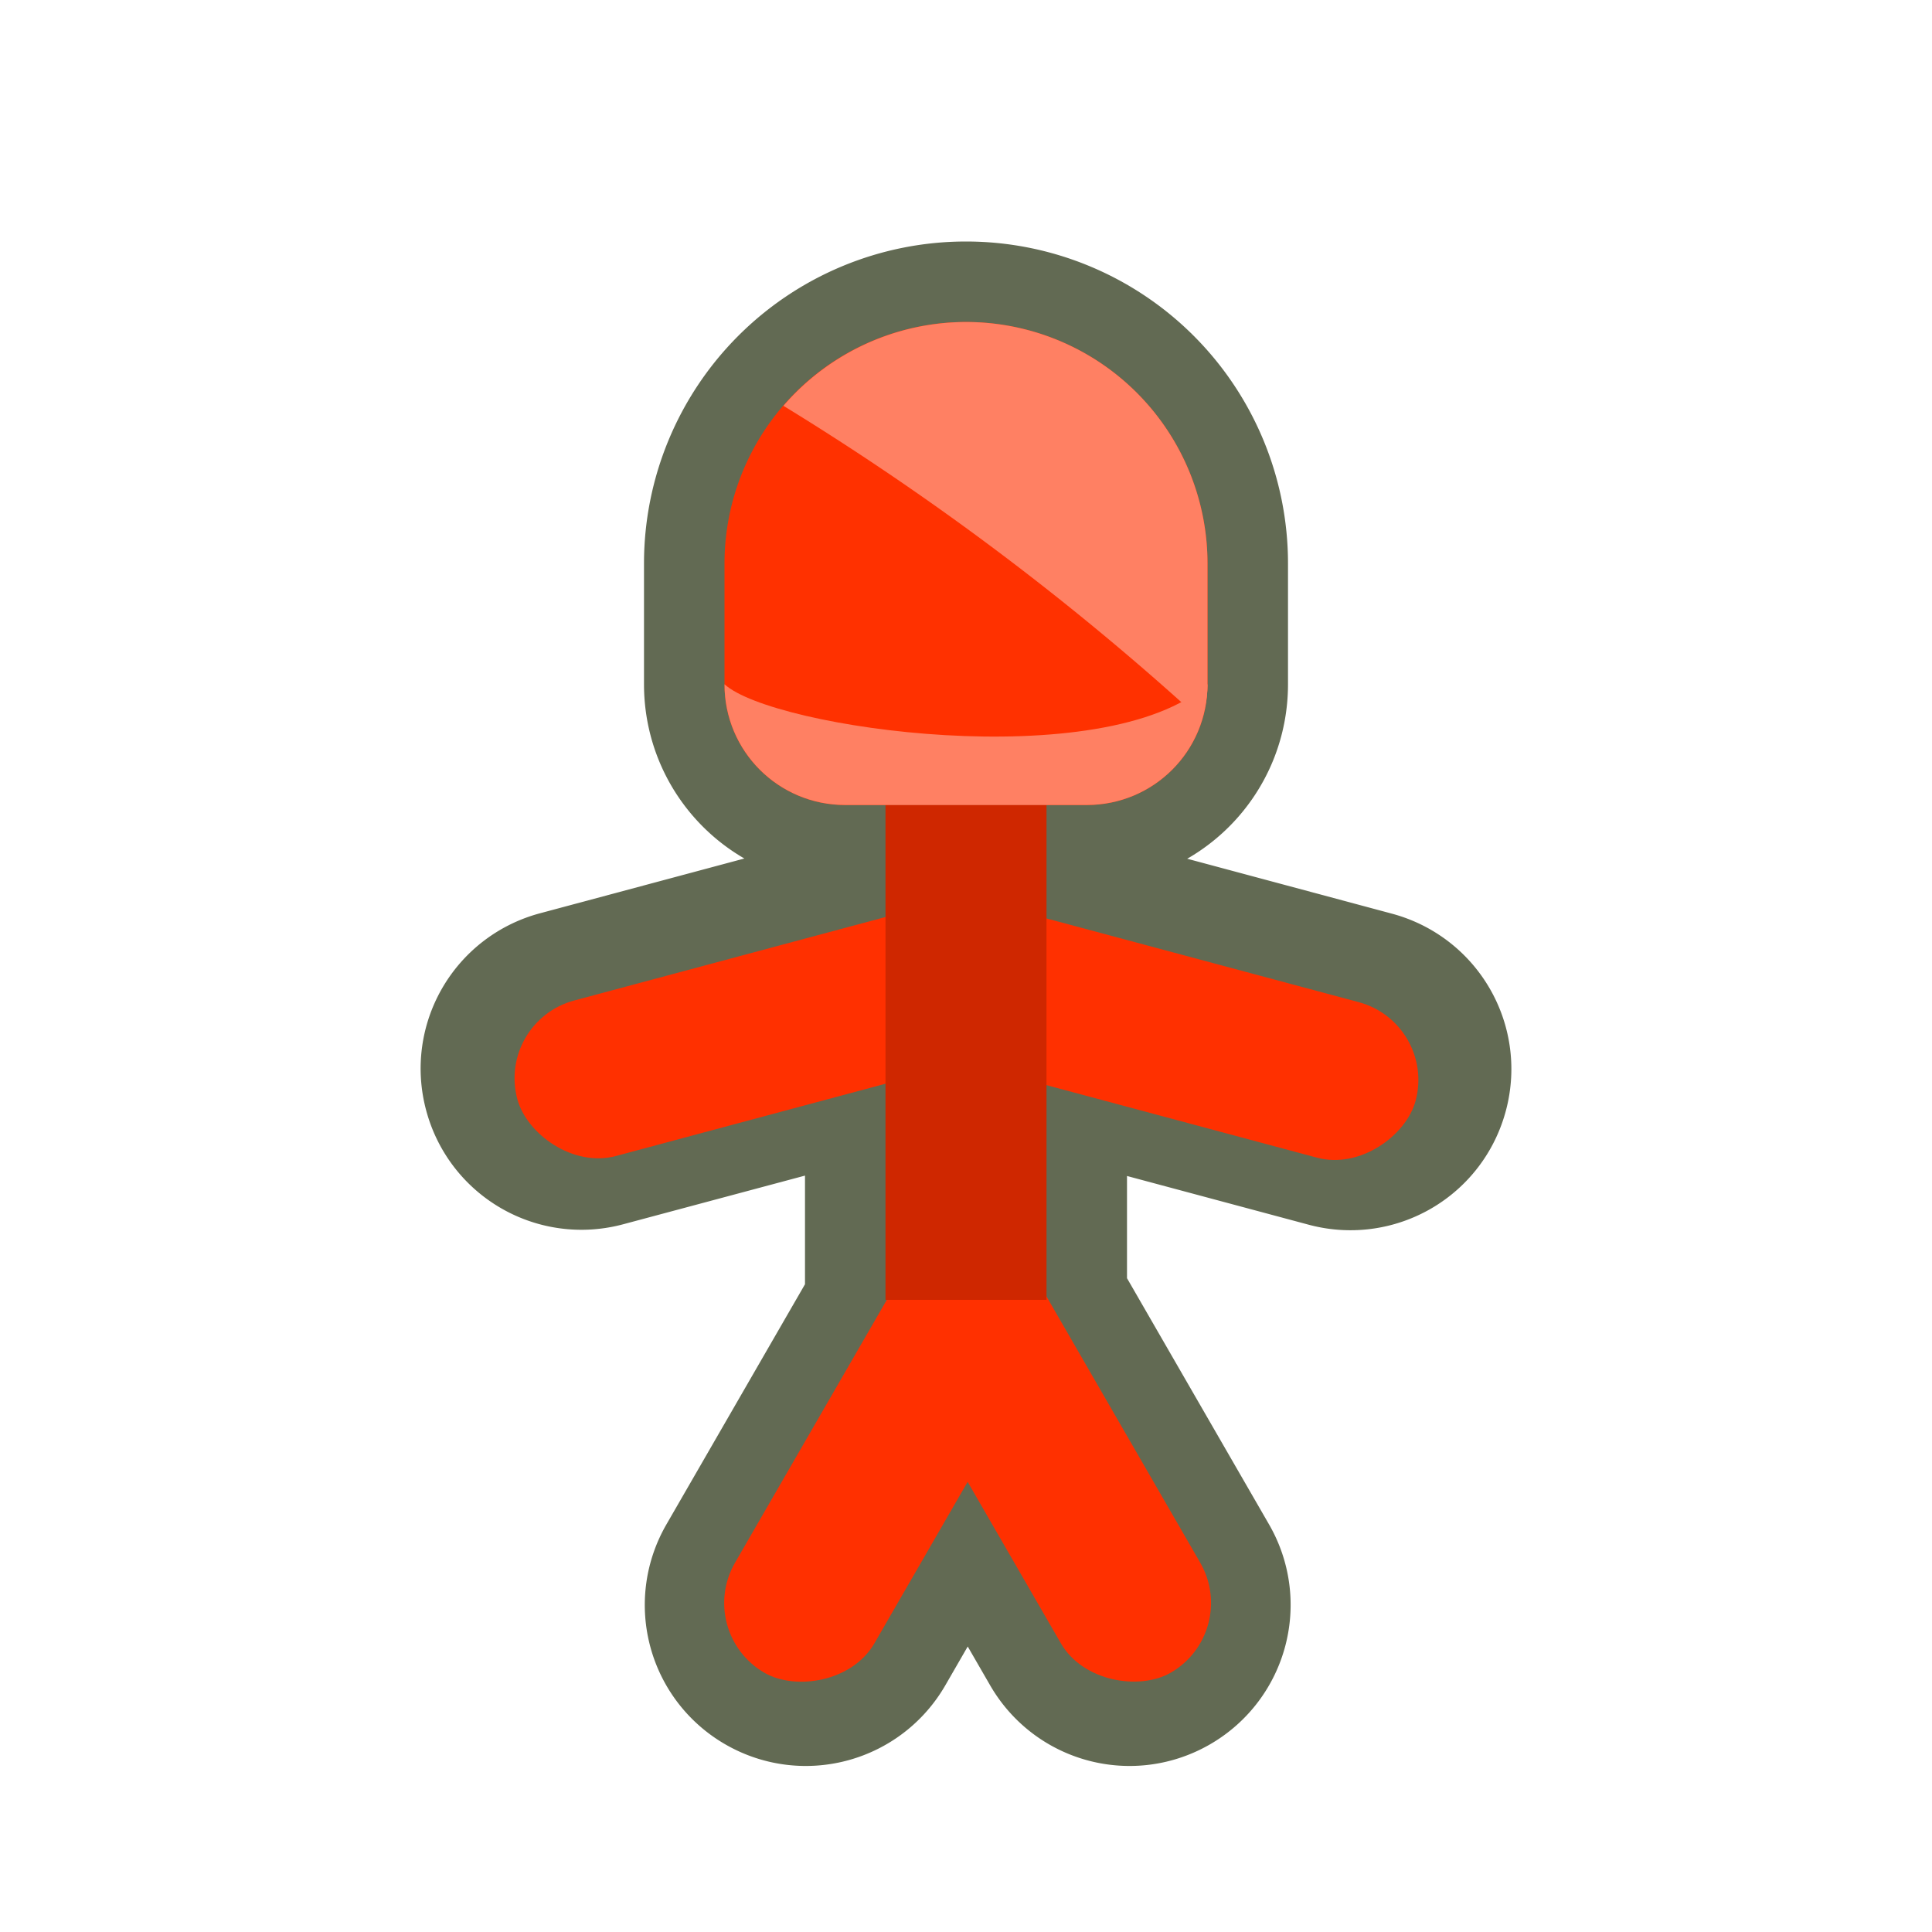 <?xml version="1.0" encoding="UTF-8" standalone="no"?>
<!-- Created with Inkscape (http://www.inkscape.org/) -->

<svg
   xmlns:dc="http://purl.org/dc/elements/1.1/"
   xmlns:cc="http://creativecommons.org/ns#"
   xmlns:rdf="http://www.w3.org/1999/02/22-rdf-syntax-ns#"
   xmlns:svg="http://www.w3.org/2000/svg"
   xmlns="http://www.w3.org/2000/svg"
   xmlns:sodipodi="http://sodipodi.sourceforge.net/DTD/sodipodi-0.dtd"
   xmlns:inkscape="http://www.inkscape.org/namespaces/inkscape"
   width="24"
   height="24"
   id="svg2"
   version="1.1"
   inkscape:version="0.91 r13725"
   sodipodi:docname="icon.svg"
   inkscape:export-filename="C:\Users\streamshack\Documents\tree-view\build\group-open.png"
   inkscape:export-xdpi="180"
   inkscape:export-ydpi="180">
  <defs
     id="defs4" />
  <sodipodi:namedview
     id="base"
     pagecolor="#ffffff"
     bordercolor="#666666"
     borderopacity="1.0"
     inkscape:pageopacity="0.0"
     inkscape:pageshadow="2"
     inkscape:zoom="32"
     inkscape:cx="13.80289"
     inkscape:cy="14.986855"
     inkscape:document-units="px"
     inkscape:current-layer="g4155"
     showgrid="true"
     inkscape:window-width="1680"
     inkscape:window-height="1028"
     inkscape:window-x="-8"
     inkscape:window-y="-8"
     inkscape:window-maximized="1"
     inkscape:snap-bbox="true"
     inkscape:object-nodes="true"
     inkscape:snap-smooth-nodes="true"
     inkscape:snap-bbox-midpoints="true">
    <inkscape:grid
       type="xygrid"
       id="grid2993"
       empspacing="5"
       visible="true"
       enabled="true"
       snapvisiblegridlinesonly="true" />
  </sodipodi:namedview>
  <g
     inkscape:label="Layer 1"
     inkscape:groupmode="layer"
     id="layer1"
     transform="translate(0,-1028.362)">
    <g
       id="g3801"
       transform="translate(-4,4)">
      <g
         id="g4155"
         transform="translate(-33,-5.289)">
        <path
           style="color:#000000;clip-rule:nonzero;display:inline;overflow:visible;visibility:visible;opacity:1;isolation:auto;mix-blend-mode:normal;color-interpolation:sRGB;color-interpolation-filters:linearRGB;solid-color:#000000;solid-opacity:1;fill:none;fill-opacity:1;fill-rule:nonzero;stroke:#626a53;stroke-width:2;stroke-linecap:round;stroke-linejoin:round;stroke-miterlimit:4;stroke-dasharray:none;stroke-dashoffset:0;stroke-opacity:1;marker:none;color-rendering:auto;image-rendering:auto;shape-rendering:auto;text-rendering:auto;enable-background:accumulate;filter-blend-mode:normal;filter-gaussianBlur-deviation:0"
           d="M 12 4 A 3 3 0 0 0 9 7 L 9 8.5 C 9 9.331 9.669 10 10.5 10 L 11 10 L 11 11.23 L 6.967 12.311 C 6.432 12.454 6.116 13 6.26 13.535 C 6.403 14.07 6.949 14.386 7.484 14.242 L 11 13.301 L 11 16.221 L 9.145 19.436 C 8.868 19.915 9.03 20.526 9.51 20.803 C 9.99 21.08 10.6 20.915 10.877 20.436 L 12.021 18.453 L 13.166 20.436 C 13.443 20.915 14.051 21.08 14.531 20.803 C 15.011 20.526 15.175 19.915 14.898 19.436 L 13 16.146 L 13 13.305 L 16.516 14.248 C 17.051 14.391 17.597 14.076 17.74 13.541 C 17.884 13.006 17.568 12.46 17.033 12.316 L 13 11.234 L 13 10 L 13.5 10 C 14.331 10 15 9.331 15 8.5 L 15 7 A 3 3 0 0 0 12 4 z "
           transform="translate(37,1029.651)"
           id="path4153" />
        <path
           style="color:#000000;clip-rule:nonzero;display:inline;overflow:visible;visibility:visible;opacity:1;isolation:auto;mix-blend-mode:normal;color-interpolation:sRGB;color-interpolation-filters:linearRGB;solid-color:#000000;solid-opacity:1;fill:#ff3100;fill-opacity:1;fill-rule:evenodd;stroke:none;stroke-width:0.5;stroke-linecap:butt;stroke-linejoin:miter;stroke-miterlimit:4;stroke-dasharray:none;stroke-dashoffset:0;stroke-opacity:1;marker:none;color-rendering:auto;image-rendering:auto;shape-rendering:auto;text-rendering:auto;enable-background:accumulate"
           d="m 49,1033.651 a 3,3 0 0 0 -3,3 l 0,1.5 c 0,0.831 0.669,1.5 1.5,1.5 l 1.5,0 1.5,0 c 0.831,0 1.5,-0.669 1.5,-1.5 l 0,-1.5 a 3,3 0 0 0 -3,-3 z"
           id="path4170"
           inkscape:connector-curvature="0" />
        <rect
           ry="1"
           rx="1"
           y="1017.838"
           x="-228.212"
           height="2"
           width="6.943"
           id="rect4188"
           style="color:#000000;clip-rule:nonzero;display:inline;overflow:visible;visibility:visible;opacity:1;isolation:auto;mix-blend-mode:normal;color-interpolation:sRGB;color-interpolation-filters:linearRGB;solid-color:#000000;solid-opacity:1;fill:#ff3000;fill-opacity:1;fill-rule:evenodd;stroke:none;stroke-width:0.5;stroke-linecap:butt;stroke-linejoin:miter;stroke-miterlimit:4;stroke-dasharray:none;stroke-dashoffset:0;stroke-opacity:1;marker:none;color-rendering:auto;image-rendering:auto;shape-rendering:auto;text-rendering:auto;enable-background:accumulate"
           inkscape:transform-center-x="1.9224487"
           transform="matrix(0.966,-0.259,0.259,0.966,0,0)"
           inkscape:transform-center-y="0.51509651" />
        <rect
           inkscape:transform-center-y="1.7504741"
           transform="matrix(0.5,-0.866,0.866,0.5,0,0)"
           inkscape:transform-center-x="1.0106817"
           ry="1"
           rx="1"
           style="color:#000000;clip-rule:nonzero;display:inline;overflow:visible;visibility:visible;opacity:1;isolation:auto;mix-blend-mode:normal;color-interpolation:sRGB;color-interpolation-filters:linearRGB;solid-color:#000000;solid-opacity:1;fill:#ff3000;fill-opacity:1;fill-rule:evenodd;stroke:none;stroke-width:0.5;stroke-linecap:butt;stroke-linejoin:miter;stroke-miterlimit:4;stroke-dasharray:none;stroke-dashoffset:0;stroke-opacity:1;marker:none;color-rendering:auto;image-rendering:auto;shape-rendering:auto;text-rendering:auto;enable-background:accumulate"
           id="rect4190"
           width="6"
           height="2"
           x="-886.464"
           y="564.506" />
        <rect
           y="479.599"
           x="-935.485"
           height="2"
           width="6"
           id="rect4192"
           style="color:#000000;clip-rule:nonzero;display:inline;overflow:visible;visibility:visible;opacity:1;isolation:auto;mix-blend-mode:normal;color-interpolation:sRGB;color-interpolation-filters:linearRGB;solid-color:#000000;solid-opacity:1;fill:#ff3000;fill-opacity:1;fill-rule:evenodd;stroke:none;stroke-width:0.5;stroke-linecap:butt;stroke-linejoin:miter;stroke-miterlimit:4;stroke-dasharray:none;stroke-dashoffset:0;stroke-opacity:1;marker:none;color-rendering:auto;image-rendering:auto;shape-rendering:auto;text-rendering:auto;enable-background:accumulate"
           rx="1"
           ry="1"
           inkscape:transform-center-x="-1.0106552"
           transform="matrix(-0.5,-0.866,-0.866,0.5,0,0)"
           inkscape:transform-center-y="1.7504901" />
        <rect
           inkscape:transform-center-y="0.51507142"
           transform="matrix(-0.966,-0.259,-0.259,0.966,0,0)"
           inkscape:transform-center-x="-1.9224452"
           style="color:#000000;clip-rule:nonzero;display:inline;overflow:visible;visibility:visible;opacity:1;isolation:auto;mix-blend-mode:normal;color-interpolation:sRGB;color-interpolation-filters:linearRGB;solid-color:#000000;solid-opacity:1;fill:#ff3000;fill-opacity:1;fill-rule:evenodd;stroke:none;stroke-width:0.5;stroke-linecap:butt;stroke-linejoin:miter;stroke-miterlimit:4;stroke-dasharray:none;stroke-dashoffset:0;stroke-opacity:1;marker:none;color-rendering:auto;image-rendering:auto;shape-rendering:auto;text-rendering:auto;enable-background:accumulate"
           id="rect4275"
           width="6.964"
           height="2"
           x="-322.874"
           y="992.479"
           rx="1"
           ry="1" />
        <path
           style="color:#000000;clip-rule:nonzero;display:inline;overflow:visible;visibility:visible;opacity:1;isolation:auto;mix-blend-mode:normal;color-interpolation:sRGB;color-interpolation-filters:linearRGB;solid-color:#000000;solid-opacity:1;fill:#ff8063;fill-opacity:1;fill-rule:evenodd;stroke:none;stroke-width:0.5;stroke-linecap:butt;stroke-linejoin:miter;stroke-miterlimit:4;stroke-dasharray:none;stroke-dashoffset:0;stroke-opacity:1;marker:none;color-rendering:auto;image-rendering:auto;shape-rendering:auto;text-rendering:auto;enable-background:accumulate"
           d="m 49,1033.651 a 3,3 0 0 0 -2.268,1.041 34,34 0 0 1 5.191,3.906 C 51.968,1038.457 52,1038.309 52,1038.151 l 0,-1.5 a 3,3 0 0 0 -3,-3 z"
           id="path4331"
           inkscape:connector-curvature="0" />
        <rect
           y="1039.651"
           x="48"
           height="6.147"
           width="2"
           id="rect4186"
           style="color:#000000;clip-rule:nonzero;display:inline;overflow:visible;visibility:visible;opacity:1;isolation:auto;mix-blend-mode:normal;color-interpolation:sRGB;color-interpolation-filters:linearRGB;solid-color:#000000;solid-opacity:1;fill:#cf2700;fill-opacity:1;fill-rule:evenodd;stroke:none;stroke-width:0.5;stroke-linecap:butt;stroke-linejoin:miter;stroke-miterlimit:4;stroke-dasharray:none;stroke-dashoffset:0;stroke-opacity:1;marker:none;color-rendering:auto;image-rendering:auto;shape-rendering:auto;text-rendering:auto;enable-background:accumulate" />
        <path
           style="color:#000000;clip-rule:nonzero;display:inline;overflow:visible;visibility:visible;opacity:1;isolation:auto;mix-blend-mode:normal;color-interpolation:sRGB;color-interpolation-filters:linearRGB;solid-color:#000000;solid-opacity:1;fill:#ff8063;fill-opacity:1;fill-rule:evenodd;stroke:none;stroke-width:0.5;stroke-linecap:butt;stroke-linejoin:miter;stroke-miterlimit:4;stroke-dasharray:none;stroke-dashoffset:0;stroke-opacity:1;marker:none;color-rendering:auto;image-rendering:auto;shape-rendering:auto;text-rendering:auto;enable-background:accumulate;filter-blend-mode:normal;filter-gaussianBlur-deviation:0"
           d="M 9,8.5 C 9,9.331 9.669,10 10.5,10 l 1.5,0 1.5,0 C 14.331,10 15,9.331 15,8.5 13.715,9.635 9.598,9.051 9,8.5 Z"
           transform="translate(37,1029.651)"
           id="path4182"
           inkscape:connector-curvature="0"
           sodipodi:nodetypes="cscscc" />
      </g>
    </g>
  </g>
</svg>
